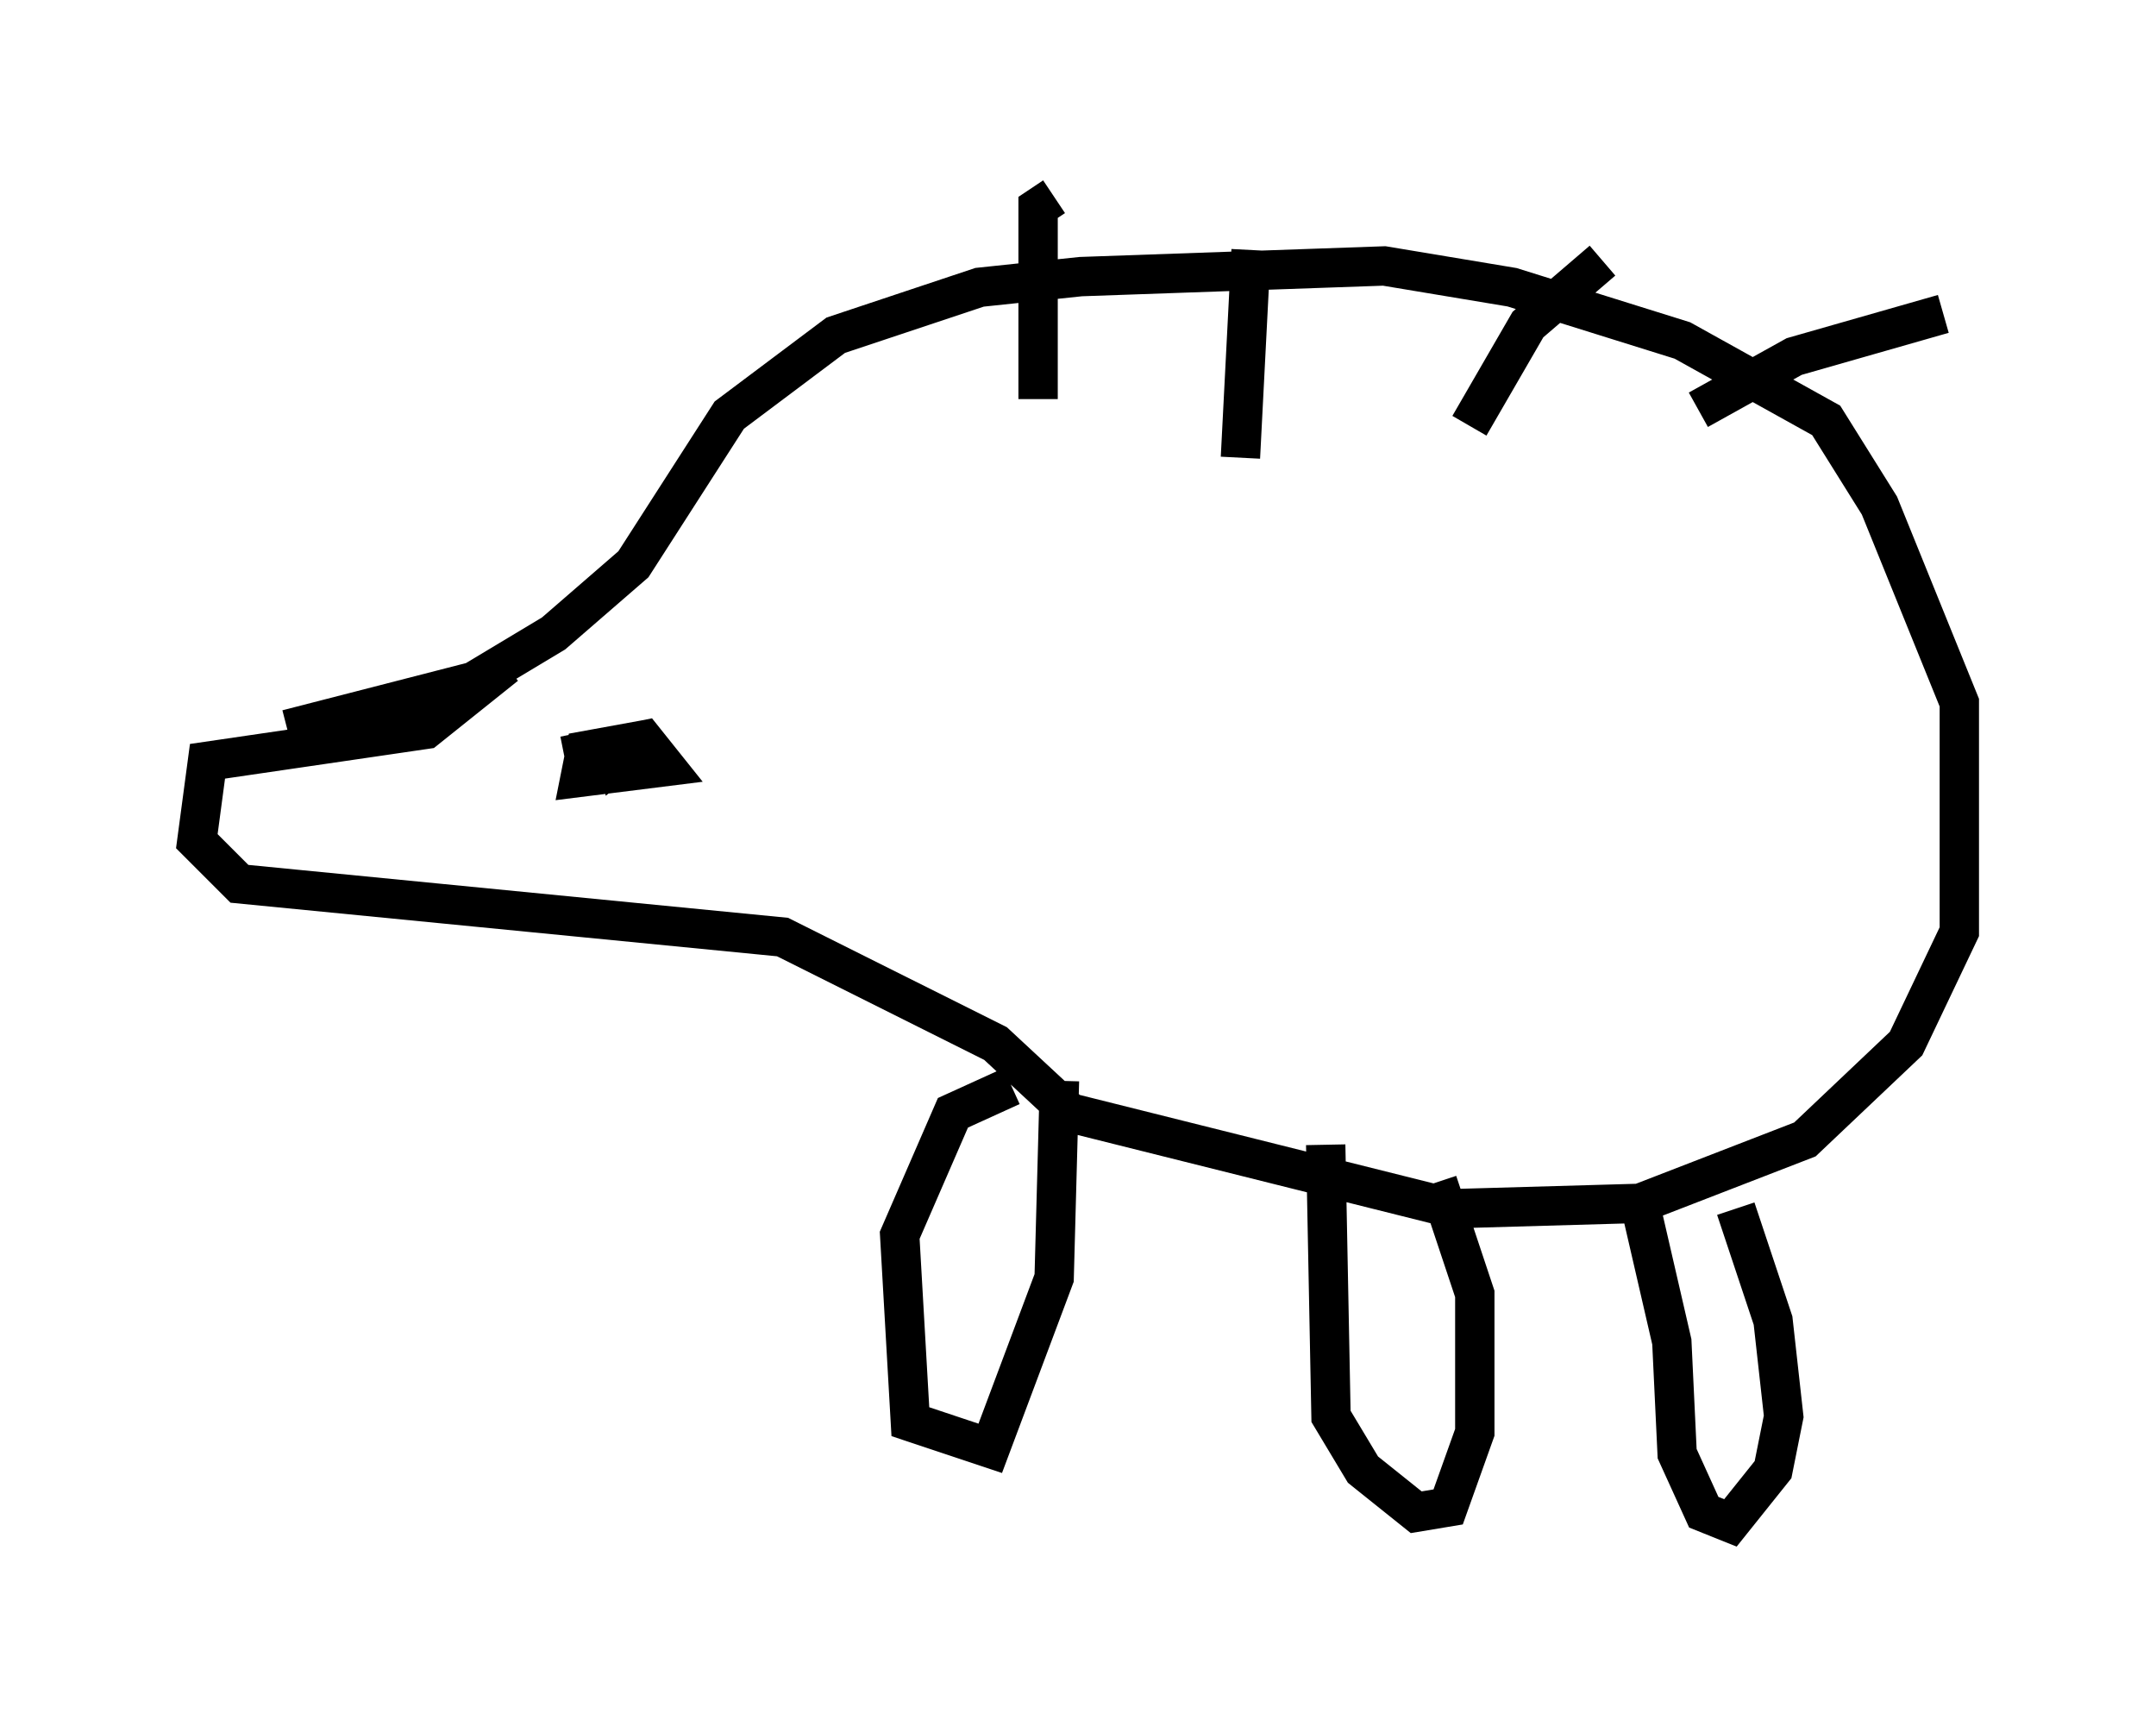 <?xml version="1.0" encoding="utf-8" ?>
<svg baseProfile="full" height="43.694" version="1.1" width="54.79" xmlns="http://www.w3.org/2000/svg" xmlns:ev="http://www.w3.org/2001/xml-events" xmlns:xlink="http://www.w3.org/1999/xlink"><defs /><rect fill="white" height="43.694" width="54.79" x="0" y="0" /><path d="M7.436, 20.561 m-0.135, -2.03 l4.736, -1.218 2.03, -1.218 l2.03, -1.759 2.436, -3.789 l2.706, -2.03 3.654, -1.218 l2.571, -0.271 7.713, -0.271 l3.248, 0.541 4.33, 1.353 l3.654, 2.03 1.353, 2.165 l2.03, 5.007 0.0, 5.819 l-1.353, 2.842 -2.571, 2.436 l-4.195, 1.624 -4.736, 0.135 l-9.743, -2.436 -1.894, -1.759 l-5.413, -2.706 -13.802, -1.353 l-1.083, -1.083 0.271, -2.03 l5.548, -0.812 2.03, -1.624 m1.488, 2.3 l2.03, -0.406 0.541, 0.677 l-2.165, 0.271 0.135, -0.677 l1.488, -0.271 -0.677, 0.541 l-0.135, -0.541 m10.825, -8.66 l0.0, -4.871 0.406, -0.271 m4.736, 6.631 l0.271, -5.277 m5.548, 4.465 l1.488, -2.571 1.894, -1.624 m2.436, 3.789 l2.436, -1.353 3.789, -1.083 m-23.68, 19.621 l-1.488, 0.677 -1.353, 3.112 l0.271, 4.736 2.03, 0.677 l1.624, -4.33 0.135, -5.007 m6.766, 1.624 l0.135, 6.901 0.812, 1.353 l1.353, 1.083 0.812, -0.135 l0.677, -1.894 0.0, -3.518 l-0.947, -2.842 m5.142, 0.541 l0.812, 3.518 0.135, 2.842 l0.677, 1.488 0.677, 0.271 l1.083, -1.353 0.271, -1.353 l-0.271, -2.436 -0.947, -2.842 " fill="none" stroke="black" stroke-width="1" /></svg>